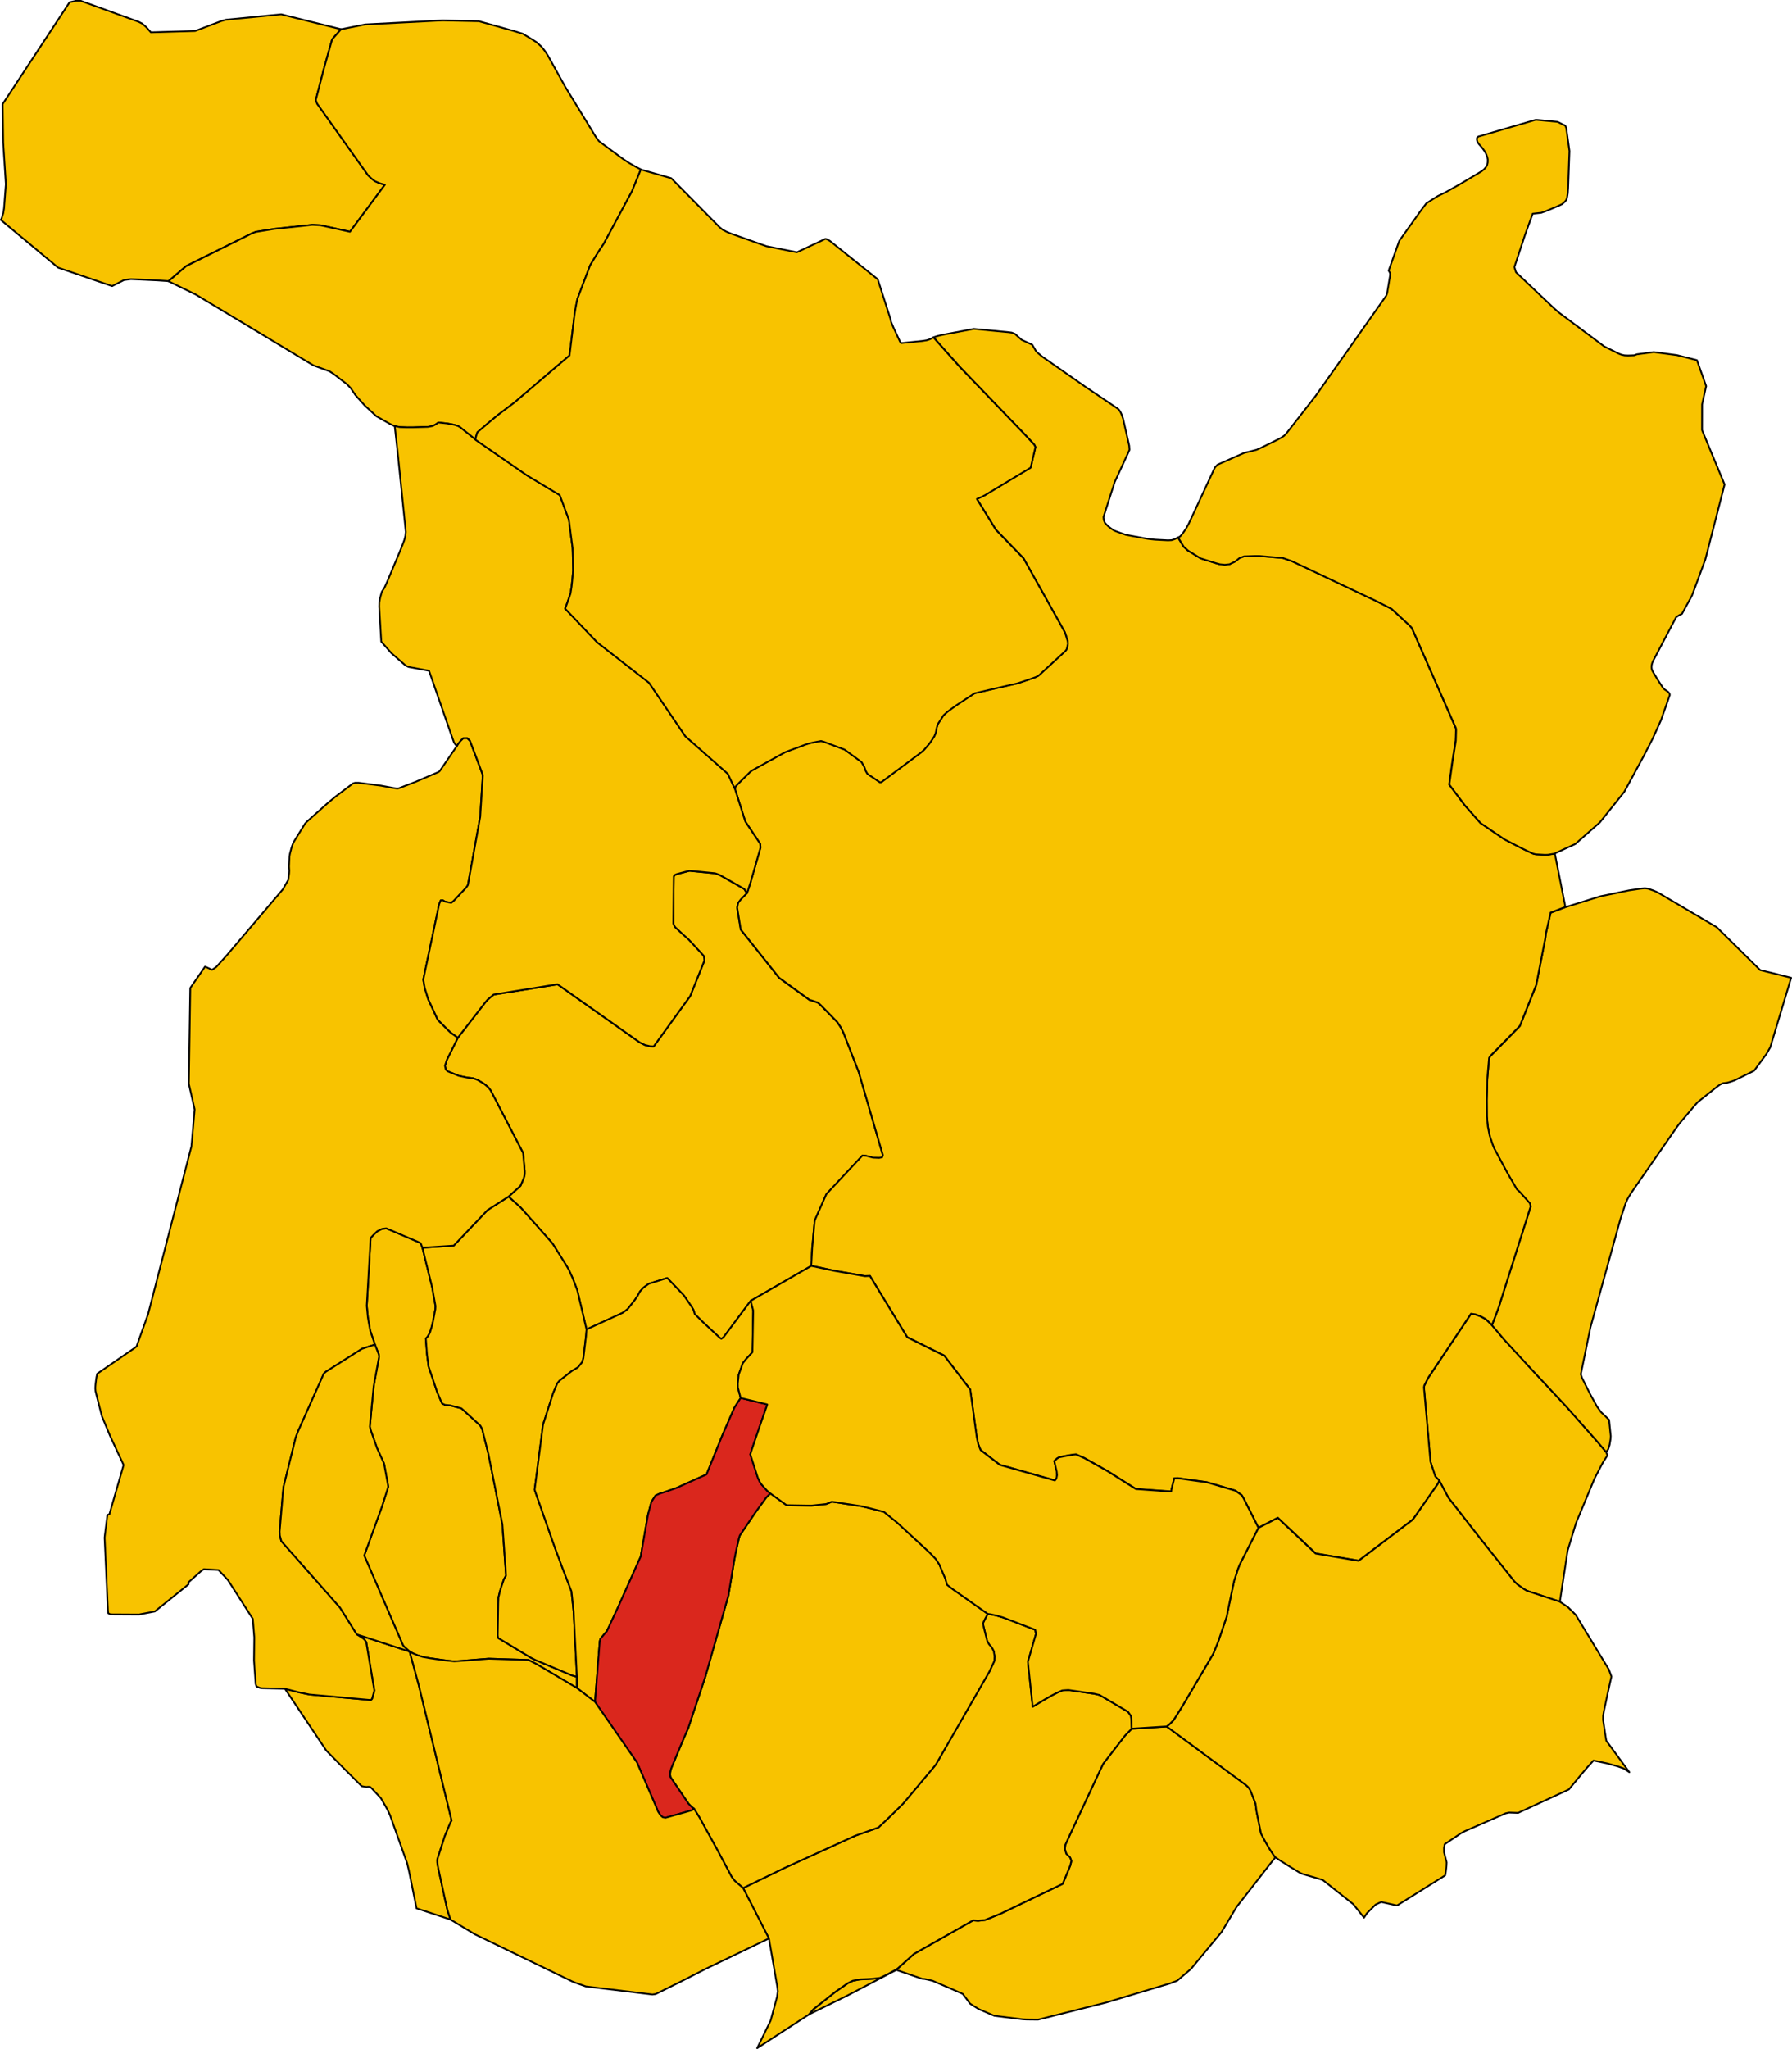 <?xml version="1.0" encoding="UTF-8" standalone="no"?>
<svg height="7179.422" id="svg2" version="1.1" width="6282.475" xmlns="http://www.w3.org/2000/svg" xmlns:cc="http://creativecommons.org/ns#" xmlns:dc="http://purl.org/dc/elements/1.1/" xmlns:rdf="http://www.w3.org/1999/02/22-rdf-syntax-ns#" xmlns:svg="http://www.w3.org/2000/svg">
  <g id="ABETONE" style="stroke-width:0.5;stroke-miterlimit:4;stroke-dasharray:none;stroke:#000000;stroke-opacity:1;stroke-linejoin:round;fill:#f8c300;fill-opacity:1;fill-rule:evenodd" transform="matrix(80,0,0,80,-18305.576,-9237.088)">
    <path d="m 236.202,127.779 0.777,-0.664 2.844,-1.415 0.199,-0.081 0.813,-0.131 1.67,-0.179 0.358,0.018 1.293,0.285 1.532,-2.062 -0.234,-0.064 -0.207,-0.091 -0.151,-0.118 -0.142,-0.133 -2.236,-3.142 -0.06,-0.158 0.358,-1.382 0.359,-1.278 0.39,-0.442 -2.624,-0.65 -0.427,0.041 -1.992,0.194 -0.217,0.063 -1.138,0.431 -1.937,0.057 -0.192,-0.218 -0.185,-0.162 -0.163,-0.082 -2.537,-0.918 -0.215,0.002 -0.269,0.062 -2.932,4.457 0.023,1.696 0.117,1.814 -0.08,1.06 -0.035,0.215 -0.075,0.231 -0.032,0.06 0.815,0.679 1.697,1.412 2.366,0.808 0.517,-0.262 0.306,-0.042 1.16,0.054 0.484,0.033 z" id="path7" style="stroke-width:0.075;stroke-miterlimit:4;stroke-dasharray:none"/>
  </g>
  <g id="AGLIANA" style="stroke-width:0.5;stroke-miterlimit:4;stroke-dasharray:none;stroke:#000000;stroke-opacity:1;stroke-linejoin:round;fill:#f8c300;fill-opacity:1;fill-rule:evenodd" transform="matrix(80,0,0,80,-18305.576,-9237.088)">
    <path d="m 299.26,179.209 -0.053,-0.147 -0.395,-0.464 -1.328,-1.502 -1.482,-1.586 -1.28,-1.39 -0.518,-0.613 -0.261,-0.252 -0.244,-0.136 -0.221,-0.079 -0.194,-0.029 -1.877,2.808 -0.172,0.342 -10e-4,0.008 -0.009,0.053 -0.003,0.016 0.287,3.26 0.21,0.64 0.177,0.178 0.398,0.747 1.347,1.726 1.551,1.951 0.135,0.127 0.281,0.2 0.132,0.075 1.438,0.476 0.342,-2.247 0.368,-1.204 0.781,-1.877 0.062,-0.133 0.225,-0.432 0.101,-0.191 0.205,-0.326 z" id="path10" style="stroke-width:0.075;stroke-miterlimit:4;stroke-dasharray:none"/>
  </g>
  <g id="BUGGIANO" style="stroke-width:0.5;stroke-miterlimit:4;stroke-dasharray:none;stroke:#000000;stroke-opacity:1;stroke-linejoin:round;fill:#f8c300;fill-opacity:1;fill-rule:evenodd" transform="matrix(80,0,0,80,-18305.576,-9237.088)">
    <path d="m 254.101,189.398 -0.002,-0.491 -0.232,-0.068 -1.575,-0.664 -0.214,-0.107 -1.431,-0.863 -7e-4,-0.004 -0.017,-0.103 0.023,-1.393 0.01,-0.269 0.06,-0.247 0.033,-0.121 0.147,-0.432 0.093,-0.161 -0.158,-2.238 -0.612,-3.081 -0.224,-0.894 -0.055,-0.214 -0.078,-0.143 -0.828,-0.757 -0.496,-0.132 -0.223,-0.02 -0.126,-0.061 -0.069,-0.151 -0.148,-0.349 -0.379,-1.128 -0.068,-0.525 -0.051,-0.695 0.067,-0.059 0.068,-0.112 0.046,-0.086 0.089,-0.294 0.046,-0.195 0.101,-0.531 0.007,-0.143 -0.147,-0.825 -0.427,-1.731 -0.027,-0.077 -0.038,-0.093 -0.005,-0.013 -0.006,-0.015 -0.104,-0.052 -1.397,-0.597 -0.189,0.022 -0.21,0.104 -0.172,0.166 -0.119,0.128 -0.169,2.971 0.046,0.497 0.043,0.26 0.063,0.341 0.206,0.602 0.164,0.421 0.018,0.103 -0.239,1.306 -0.168,1.767 0.04,0.157 0.275,0.78 0.309,0.68 0.165,0.899 0.017,0.113 -0.028,0.097 -0.241,0.758 -0.782,2.158 1.668,3.862 0.029,0.066 0.049,0.064 0.243,0.214 0.026,0.015 0.123,0.067 0.178,0.073 0.245,0.081 0.318,0.057 0.412,0.059 0.355,0.047 0.297,0.03 0.029,-0.002 0.216,-0.013 1.27,-0.1 1.741,0.056 0.357,0.184 1.763,1.044 z" id="path72" style="stroke-width:0.075;stroke-miterlimit:4;stroke-dasharray:none"/>
  </g>
  <g id="CHIESINA_UZZANESE" style="stroke-width:0.5;stroke-miterlimit:4;stroke-dasharray:none;stroke:#000000;stroke-opacity:1;stroke-linejoin:round;fill:#f8c300;fill-opacity:1;fill-rule:evenodd" transform="matrix(80,0,0,80,-18305.576,-9237.088)">
    <path d="m 243.114,192.133 0.68,0.69 0.826,0.824 0.047,0.047 0.113,0.026 0.103,0.011 0.077,-0.007 0.046,0.004 0.011,0.001 0.028,0.003 0.077,0.073 0.391,0.419 0.219,0.381 0.057,0.103 0.061,0.125 0.059,0.127 0.753,2.112 0.076,0.323 0.089,0.43 0.247,1.223 1.488,0.49 -0.035,-0.103 -0.049,-0.151 -0.051,-0.164 -0.04,-0.171 -0.058,-0.26 -0.297,-1.365 -0.049,-0.262 -0.003,-0.146 0.33,-1.028 0.248,-0.595 0.054,-0.088 -1.44,-5.925 -0.402,-1.48 -2.31,-0.75 0.153,0.095 0.063,0.042 0.068,0.046 0.062,0.06 0.066,0.099 0.354,2.112 -0.021,0.084 -0.08,0.285 -0.053,0.051 -2.688,-0.242 -0.485,-0.101 -0.593,-0.153 1.809,2.705 z" id="path238" style="stroke-width:0.075;stroke-miterlimit:4;stroke-dasharray:none"/>
  </g>
  <g id="CUTIGLIANO" style="stroke-width:0.5;stroke-miterlimit:4;stroke-dasharray:none;stroke:#000000;stroke-opacity:1;stroke-linejoin:round;fill:#f8c300;fill-opacity:1;fill-rule:evenodd" transform="matrix(80,0,0,80,-18305.576,-9237.088)">
    <path d="m 256.904,122.884 -0.245,-0.128 -0.267,-0.153 -0.255,-0.166 -0.854,-0.631 -0.215,-0.16 -0.148,-0.204 -1.328,-2.174 -0.765,-1.377 -0.128,-0.194 -0.143,-0.183 -0.224,-0.203 -0.269,-0.169 -0.332,-0.201 -0.41,-0.126 -1.516,-0.423 -1.575,-0.033 -0.251,0.01 -3.152,0.163 -1.062,0.213 -0.39,0.442 -0.359,1.278 -0.358,1.382 0.06,0.158 2.236,3.142 0.142,0.133 0.151,0.118 0.207,0.091 0.234,0.064 -1.532,2.062 -1.293,-0.285 -0.358,-0.018 -1.67,0.179 -0.813,0.131 -0.199,0.081 -2.844,1.415 -0.777,0.664 1.193,0.58 2.428,1.46 2.729,1.645 0.706,0.258 0.162,0.103 0.616,0.474 0.152,0.162 0.098,0.141 0.111,0.165 0.405,0.452 0.514,0.474 0.592,0.334 0.211,0.1 0.218,0.044 0.338,0.011 0.244,-0.001 0.652,-0.019 0.214,-0.039 0.142,-0.077 0.103,-0.076 0.383,0.041 0.179,0.032 0.164,0.036 0.135,0.044 0.082,0.047 0.069,0.054 0.615,0.496 0.02,-0.119 0.064,-0.207 0.556,-0.473 0.37,-0.305 0.699,-0.527 2.414,-2.06 0.214,-1.757 0.046,-0.293 0.07,-0.37 0.017,-0.063 0.556,-1.467 0.291,-0.476 0.136,-0.212 0.166,-0.249 1.24,-2.304 0.387,-0.952 z" id="path280" style="stroke-width:0.075;stroke-miterlimit:4;stroke-dasharray:none"/>
  </g>
  <g id="LAMPORECCHIO" style="stroke-width:0.5;stroke-miterlimit:4;stroke-dasharray:none;stroke:#000000;stroke-opacity:1;stroke-linejoin:round;fill:#f8c300;fill-opacity:1;fill-rule:evenodd" transform="matrix(80,0,0,80,-18305.576,-9237.088)">
    <path d="m 264.266,203.698 1.681,-0.826 1.932,-1.012 0.225,-0.114 1.124,0.388 0.113,0.009 0.128,0.027 0.224,0.053 0.973,0.42 0.342,0.151 0.17,0.221 0.148,0.203 0.024,0.016 0.071,0.047 0.097,0.062 0.016,0.01 0.185,0.113 0.679,0.291 1.252,0.154 0.161,0.008 0.502,0.005 2.974,-0.748 2.819,-0.844 0.306,-0.117 0.599,-0.512 1.342,-1.619 0.657,-1.096 1.496,-1.918 0.205,-0.254 -0.083,-0.108 -0.181,-0.278 -0.183,-0.315 -0.18,-0.339 -0.041,-0.195 -0.159,-0.786 -0.042,-0.332 -0.21,-0.544 -0.059,-0.11 -0.074,-0.089 -0.083,-0.076 -3.465,-2.559 -1.534,0.097 -0.293,0.298 -0.957,1.235 -0.138,0.286 -1.289,2.756 -0.235,0.512 -0.018,0.193 0.063,0.204 0.16,0.147 0.062,0.156 -0.028,0.121 -0.003,0.013 -0.015,0.063 -0.335,0.81 -2.725,1.308 -0.679,0.276 -0.304,0.035 -0.22,-0.018 -2.591,1.469 -0.707,0.634 -0.124,0.078 -0.365,0.201 -0.293,0.138 -0.276,0.034 -0.324,0.019 -0.286,0.013 -0.305,0.059 -0.212,0.102 -0.546,0.379 -0.233,0.184 -0.733,0.58 -0.2,0.233 z" id="path375" style="stroke-width:0.075;stroke-miterlimit:4;stroke-dasharray:none"/>
  </g>
  <g id="LARCIANO" style="stroke-width:0.5;stroke-miterlimit:4;stroke-dasharray:none;stroke:#000000;stroke-opacity:1;stroke-linejoin:round;fill:#f8c300;fill-opacity:1;fill-rule:evenodd" transform="matrix(80,0,0,80,-18305.576,-9237.088)">
    <path d="m 264.266,203.698 0.2,-0.233 0.733,-0.58 0.233,-0.184 0.546,-0.379 0.212,-0.102 0.305,-0.059 0.286,-0.013 0.324,-0.019 0.276,-0.034 0.293,-0.138 0.365,-0.201 0.124,-0.078 0.707,-0.634 2.591,-1.469 0.22,0.018 0.304,-0.035 0.679,-0.276 2.725,-1.308 0.335,-0.81 0.015,-0.063 0.003,-0.013 0.028,-0.121 -0.062,-0.156 -0.16,-0.147 -0.063,-0.204 0.018,-0.193 0.235,-0.512 1.289,-2.756 0.138,-0.286 0.957,-1.235 0.293,-0.298 -0.008,-0.309 -0.025,-0.248 -0.029,-0.042 -0.098,-0.141 -1.248,-0.735 -0.237,-0.055 -1.129,-0.163 -0.267,0.018 -0.221,0.097 -0.252,0.129 -0.297,0.169 -0.527,0.319 -0.21,-1.968 0.353,-1.22 -0.033,-0.181 -1.404,-0.538 -0.274,-0.082 -0.268,-0.058 -0.126,-0.019 -0.009,-0.001 -0.119,0.219 -0.094,0.198 0.037,0.177 0.15,0.595 0.084,0.15 0.115,0.131 0.086,0.163 0.037,0.214 -0.007,0.213 -0.223,0.476 -2.325,4.034 -0.088,0.118 -1.365,1.624 -0.494,0.487 -0.585,0.557 -1.015,0.36 -3.108,1.415 -1.808,0.878 1.133,2.21 0.366,2.115 0.022,0.19 -0.032,0.243 -0.281,1.042 -0.592,1.211 2.264,-1.47 z" id="path378" style="stroke-width:0.075;stroke-miterlimit:4;stroke-dasharray:none"/>
  </g>
  <g id="MARLIANA" style="stroke-width:0.5;stroke-miterlimit:4;stroke-dasharray:none;stroke:#000000;stroke-opacity:1;stroke-linejoin:round;fill:#f8c300;fill-opacity:1;fill-rule:evenodd" transform="matrix(80,0,0,80,-18305.576,-9237.088)">
    <path d="m 264.371,170.909 0.041,-0.775 0.104,-1.152 0.02,-0.086 0.498,-1.124 1.583,-1.692 0.157,0.014 0.303,0.081 0.267,0.012 0.134,-0.028 0.031,-0.097 -1.055,-3.633 -0.669,-1.722 -0.124,-0.246 -0.15,-0.227 -0.722,-0.738 -0.127,-0.114 -0.289,-0.098 -0.07,-0.015 -1.341,-0.975 -1.681,-2.111 -0.156,-0.96 0.044,-0.208 0.115,-0.147 0.119,-0.123 0.153,-0.154 -0.122,-0.188 -1.087,-0.62 -0.185,-0.065 -0.005,-0.002 -1.124,-0.111 -0.552,0.146 -0.081,0.035 -0.05,0.059 -0.003,0.011 -0.021,2.065 0.072,0.153 0.349,0.324 0.23,0.203 0.161,0.17 0.523,0.568 0.016,0.093 0.009,0.116 -0.621,1.546 -1.598,2.206 -0.156,-0.005 -0.231,-0.058 -0.219,-0.11 -0.008,-0.004 -3.6,-2.545 -2.798,0.45 -0.265,0.221 -0.102,0.119 -1.203,1.551 -0.48,0.964 -0.084,0.259 0.005,0.022 0.031,0.144 0.082,0.078 0.478,0.195 0.373,0.08 0.251,0.027 0.202,0.072 0.294,0.176 0.185,0.154 0.06,0.079 0.041,0.054 1.422,2.741 0.071,0.791 -0.001,0.154 -0.045,0.173 -0.138,0.319 -0.527,0.476 0.539,0.485 1.349,1.52 0.07,0.093 0.571,0.91 0.116,0.198 0.165,0.364 0.205,0.535 0.403,1.711 1.589,-0.729 0.214,-0.161 0.124,-0.158 0.194,-0.248 0.115,-0.172 0.109,-0.198 0.152,-0.166 0.233,-0.167 0.806,-0.252 0.727,0.761 0.354,0.517 0.07,0.123 0.051,0.173 0.364,0.362 0.729,0.677 0.075,0.05 0.093,-0.063 1.193,-1.601 2.656,-1.531 z" id="path428" style="stroke-width:0.075;stroke-miterlimit:4;stroke-dasharray:none"/>
  </g>
  <g id="MASSA_E_COZZILE" style="stroke-width:0.5;stroke-miterlimit:4;stroke-dasharray:none;stroke:#000000;stroke-opacity:1;stroke-linejoin:round;fill:#f8c300;fill-opacity:1;fill-rule:evenodd" transform="matrix(80,0,0,80,-18305.576,-9237.088)">
    <path d="m 254.522,173.692 -0.403,-1.711 -0.205,-0.535 -0.165,-0.364 -0.116,-0.198 -0.571,-0.91 -0.07,-0.093 -1.349,-1.52 -0.539,-0.485 -0.921,0.59 -1.48,1.556 -1.372,0.089 0.427,1.731 0.147,0.825 -0.007,0.143 -0.101,0.531 -0.046,0.195 -0.089,0.294 -0.046,0.086 -0.068,0.112 -0.067,0.059 0.051,0.695 0.068,0.525 0.379,1.128 0.148,0.349 0.069,0.151 0.126,0.061 0.223,0.02 0.496,0.132 0.828,0.757 0.078,0.143 0.055,0.214 0.224,0.894 0.612,3.081 0.158,2.238 -0.093,0.161 -0.147,0.432 -0.033,0.121 -0.06,0.247 -0.01,0.269 -0.023,1.393 0.017,0.103 7e-4,0.004 1.431,0.863 0.214,0.107 1.575,0.664 0.232,0.068 -0.144,-2.856 -0.093,-0.883 -0.396,-1.028 -0.349,-0.94 -0.868,-2.476 0.002,-0.035 0.365,-2.824 0.443,-1.382 0.18,-0.427 0.101,-0.118 0.53,-0.419 0.124,-0.073 0.146,-0.086 0.184,-0.224 0.059,-0.177 0.117,-0.976 0.022,-0.291 z" id="path437" style="stroke-width:0.075;stroke-miterlimit:4;stroke-dasharray:none"/>
  </g>
  <g id="MONSUMMANO_TERME" style="stroke-width:0.5;stroke-miterlimit:4;stroke-dasharray:none;stroke:#000000;stroke-opacity:1;stroke-linejoin:round;fill:#f8c300;fill-opacity:1;fill-rule:evenodd" transform="matrix(80,0,0,80,-18305.576,-9237.088)">
    <path d="m 261.386,198.158 1.808,-0.878 3.108,-1.415 1.015,-0.36 0.585,-0.557 0.494,-0.487 1.365,-1.624 0.088,-0.118 2.325,-4.034 0.223,-0.476 0.007,-0.213 -0.037,-0.214 -0.086,-0.163 -0.115,-0.131 -0.084,-0.15 -0.15,-0.595 -0.037,-0.177 0.094,-0.198 0.119,-0.219 -1.545,-1.089 -0.236,-0.184 -0.079,-0.273 -0.262,-0.619 -0.156,-0.24 -0.183,-0.19 -0.084,-0.088 -1.422,-1.312 -0.582,-0.472 -0.651,-0.167 -0.332,-0.081 -1.299,-0.198 -0.241,0.101 -0.655,0.07 -1.091,-0.018 -0.708,-0.515 -0.181,0.179 -0.458,0.627 -0.122,0.18 -0.581,0.859 -0.043,0.143 -0.128,0.569 -0.061,0.312 -0.267,1.608 -1.014,3.564 -0.744,2.232 -0.288,0.666 -0.466,1.121 -0.034,0.134 -0.011,0.111 0.017,0.118 0.792,1.167 0.13,0.136 0.079,0.061 0.031,0.024 0.234,0.375 0.794,1.442 0.621,1.166 0.142,0.184 0.362,0.308 z" id="path452" style="stroke-width:0.075;stroke-miterlimit:4;stroke-dasharray:none"/>
  </g>
  <g id="MONTALE" style="stroke-width:0.5;stroke-miterlimit:4;stroke-dasharray:none;stroke:#000000;stroke-opacity:1;stroke-linejoin:round;fill:#f8c300;fill-opacity:1;fill-rule:evenodd" transform="matrix(80,0,0,80,-18305.576,-9237.088)">
    <path d="m 307.313,158.289 -1.359,-0.337 -1.902,-1.877 -2.578,-1.52 -0.18,-0.081 -0.248,-0.086 -0.146,-0.019 -0.209,0.021 -0.482,0.071 -1.262,0.261 -1.527,0.476 -0.646,0.247 -0.209,0.915 -0.022,0.191 -0.399,2.054 -0.718,1.801 -1.294,1.319 -0.055,0.084 -0.079,0.918 -0.023,0.932 0.005,0.709 0.019,0.218 0.025,0.235 0.078,0.393 0.135,0.403 0.066,0.158 0.578,1.077 0.416,0.715 0.118,0.105 0.452,0.507 0.029,0.14 -1.39,4.385 -0.075,0.207 -0.227,0.597 0.518,0.613 1.28,1.39 1.482,1.586 1.328,1.502 0.395,0.464 0.088,-0.12 0.062,-0.196 0.041,-0.247 0.008,-0.139 -0.072,-0.711 -0.141,-0.136 -0.207,-0.196 -0.178,-0.244 -0.295,-0.533 -0.367,-0.731 -0.042,-0.126 -0.009,-0.028 0.423,-2.055 1.317,-4.756 0.218,-0.658 0.079,-0.187 0.066,-0.118 0.134,-0.212 1.912,-2.756 0.068,-0.096 0.102,-0.139 0.69,-0.816 0.102,-0.114 0.008,-0.009 0.842,-0.671 0.007,-0.005 0.136,-0.098 0.133,-0.058 0.191,-0.024 0.196,-0.06 0.104,-0.037 0.142,-0.068 0.727,-0.36 0.542,-0.737 0.163,-0.287 0.916,-3.045 z" id="path461" style="stroke-width:0.075;stroke-miterlimit:4;stroke-dasharray:none"/>
  </g>
  <g id="MONTECATINI-TERME" style="stroke-width:0.5;stroke-miterlimit:4;stroke-dasharray:none;stroke:#000000;stroke-opacity:1;stroke-linejoin:round;fill:#f8c300;fill-opacity:1;fill-rule:evenodd" transform="matrix(80,0,0,80,-18305.576,-9237.088)">
    <path d="m 254.101,189.398 0.793,0.608 0.21,-2.668 0.03,-0.097 0.231,-0.28 0.045,-0.043 0.505,-1.083 0.98,-2.192 0.32,-1.833 0.152,-0.567 0.179,-0.277 0.179,-0.081 0.178,-0.055 0.038,-0.012 0.271,-0.094 0.245,-0.086 1.325,-0.596 0.689,-1.703 0.535,-1.228 0.272,-0.42 -0.123,-0.457 -0.003,-0.17 0.039,-0.391 0.182,-0.505 0.126,-0.16 0.296,-0.322 0.032,-1.824 -0.111,-0.424 -1.193,1.601 -0.093,0.063 -0.075,-0.05 -0.729,-0.677 -0.364,-0.362 -0.051,-0.173 -0.07,-0.123 -0.354,-0.517 -0.727,-0.761 -0.806,0.252 -0.233,0.167 -0.152,0.166 -0.109,0.198 -0.115,0.172 -0.194,0.248 -0.124,0.158 -0.214,0.161 -1.589,0.729 -0.022,0.291 -0.117,0.976 -0.059,0.177 -0.184,0.224 -0.146,0.086 -0.124,0.073 -0.53,0.419 -0.101,0.118 -0.18,0.427 -0.443,1.382 -0.365,2.824 -0.002,0.035 0.868,2.476 0.349,0.94 0.396,1.028 0.093,0.883 0.144,2.856 0.002,0.491 z" id="path473" style="stroke-width:0.075;stroke-miterlimit:4;stroke-dasharray:none"/>
  </g>
  <g id="PESCIA" style="stroke-width:0.5;stroke-miterlimit:4;stroke-dasharray:none;stroke:#000000;stroke-opacity:1;stroke-linejoin:round;fill:#f8c300;fill-opacity:1;fill-rule:evenodd" transform="matrix(80,0,0,80,-18305.576,-9237.088)">
    <path d="m 234.94,186.171 0.664,-0.125 1.48,-1.192 -0.008,-0.067 -0.002,-0.014 0.548,-0.489 0.129,-0.091 0.646,0.037 0.413,0.443 1.087,1.694 0.066,0.815 -0.001,0.07 -0.011,0.946 0.073,1.026 0.039,0.107 0.03,0.013 0.059,0.025 0.053,0.021 0.078,0.016 1.02,0.023 0.593,0.153 0.485,0.101 2.688,0.242 0.053,-0.051 0.08,-0.285 0.021,-0.084 -0.354,-2.112 -0.066,-0.099 -0.062,-0.06 -0.068,-0.046 -0.063,-0.042 -0.153,-0.095 -0.736,-1.174 -2.57,-2.908 -0.067,-0.245 -0.01,-0.176 0.165,-1.934 0.54,-2.187 0.1,-0.263 1.131,-2.536 0.083,-0.077 1.585,-1.007 0.573,-0.188 -0.206,-0.602 -0.063,-0.341 -0.043,-0.26 -0.046,-0.497 0.169,-2.971 0.119,-0.128 0.172,-0.166 0.21,-0.104 0.189,-0.022 1.397,0.597 0.104,0.052 0.006,0.015 0.005,0.013 0.038,0.093 0.027,0.077 1.372,-0.089 1.48,-1.556 0.921,-0.59 0.527,-0.476 0.138,-0.319 0.045,-0.173 0.001,-0.154 -0.071,-0.791 -1.422,-2.741 -0.041,-0.054 -0.06,-0.079 -0.185,-0.154 -0.294,-0.176 -0.202,-0.072 -0.251,-0.027 -0.373,-0.08 -0.478,-0.195 -0.082,-0.078 -0.031,-0.144 -0.005,-0.022 0.084,-0.259 0.48,-0.964 -0.316,-0.229 -0.112,-0.106 -0.003,-0.003 -0.452,-0.452 -0.417,-0.902 -0.153,-0.493 -0.061,-0.363 0.697,-3.308 0.069,-0.162 0.087,-0.004 0.091,0.059 0.134,0.028 0.149,0.028 0.102,-0.081 0.551,-0.586 0.074,-0.11 0.54,-2.99 0.112,-1.802 -0.017,-0.086 -0.225,-0.601 -0.32,-0.846 -0.12,-0.116 -0.169,0.003 -0.121,0.115 -0.11,0.137 -0.057,0.099 -0.742,1.083 -0.049,0.043 -1.018,0.435 -0.725,0.278 -0.07,0.012 -0.162,-0.021 -0.561,-0.105 -0.977,-0.125 -0.149,0.001 -0.09,0.024 -0.773,0.584 -0.357,0.297 -0.891,0.795 -0.078,0.079 -0.476,0.771 -0.059,0.112 -0.04,0.106 -0.031,0.102 -0.062,0.236 -0.02,0.117 -0.016,0.345 -0.004,0.098 0.005,0.1 0.007,0.072 -0.007,0.124 -0.036,0.286 -0.237,0.415 -2.454,2.886 -0.469,0.521 -0.18,0.122 -0.308,-0.141 -0.648,0.935 -0.064,4.198 0.255,1.123 -0.14,1.613 -1.9,7.353 -0.506,1.416 -0.073,0.057 -1.651,1.137 -0.034,0.161 -0.015,0.104 -4.2e-4,0.004 -0.018,0.146 -0.008,0.078 -0.006,0.078 -0.002,0.081 0.009,0.105 0.022,0.096 0.239,0.938 0.022,0.079 0.353,0.849 0.375,0.808 0.22,0.47 -0.622,2.156 -0.088,0.034 -0.111,0.89 -0.011,0.106 0.144,3.16 0.01,0.142 0.095,0.054 1.282,0.007 z" id="path560" style="stroke-width:0.075;stroke-miterlimit:4;stroke-dasharray:none"/>
  </g>
  <g id="PIEVE_A_NIEVOLE" style="stroke-width:1;stroke-miterlimit:4;stroke-dasharray:none;stroke:#000000;stroke-opacity:1;stroke-linejoin:round;fill:#da271d;fill-opacity:1;fill-rule:evenodd" transform="matrix(80,0,0,80,-18305.576,-9237.088)">
    <path d="m 259.231,194.684 -0.031,-0.024 -0.079,-0.061 -0.13,-0.136 -0.792,-1.167 -0.017,-0.118 0.011,-0.111 0.034,-0.134 0.466,-1.121 0.288,-0.666 0.744,-2.232 1.014,-3.564 0.267,-1.608 0.061,-0.312 0.128,-0.569 0.043,-0.143 0.581,-0.859 0.122,-0.18 0.458,-0.627 0.181,-0.179 -0.133,-0.109 -0.077,-0.084 -0.019,-0.021 -0.171,-0.191 -0.074,-0.119 -0.077,-0.169 -0.328,-1.016 0.026,-0.089 0.386,-1.137 0.311,-0.893 0.015,-0.054 0.004,-0.015 -1.164,-0.284 -0.272,0.42 -0.535,1.228 -0.689,1.703 -1.325,0.596 -0.245,0.086 -0.271,0.094 -0.038,0.012 -0.178,0.055 -0.179,0.081 -0.179,0.277 -0.152,0.567 -0.32,1.833 -0.98,2.192 -0.505,1.083 -0.045,0.043 -0.231,0.28 -0.03,0.097 -0.21,2.668 1.84,2.653 0.88,2.043 0.042,0.105 0.099,0.154 0.107,0.096 0.12,0.022 0.193,-0.052 0.974,-0.277 0.082,-0.068 z" id="path582" style="stroke-width:0.075;stroke-miterlimit:4;stroke-dasharray:none"/>
  </g>
  <g id="PISTOIA" style="fill:#f8c300;fill-opacity:1;stroke:#000000;stroke-width:0.075;stroke-linejoin:round;stroke-miterlimit:4;stroke-opacity:1;stroke-dasharray:none" transform="matrix(80,0,0,80,-18305.576,-9237.088)">
    <path d="m 297.421,155.197 -0.464,-2.353 -0.317,0.053 -0.132,0.003 -0.396,-0.023 -0.111,-0.027 -0.301,-0.14 -0.197,-0.096 -0.76,-0.392 -1.049,-0.714 -0.68,-0.769 -0.69,-0.917 0.145,-1.026 0.142,-0.897 0.013,-0.465 -0.009,-0.081 -1.928,-4.388 -0.107,-0.116 -0.785,-0.723 -0.656,-0.335 -3.708,-1.753 -0.394,-0.138 -1.027,-0.089 -0.215,-7e-4 -0.47,0.017 -0.013,0.005 -0.188,0.073 -0.188,0.15 -0.24,0.116 -0.209,0.023 -0.217,-0.022 -0.177,-0.048 -0.66,-0.207 -0.556,-0.341 -0.189,-0.17 -0.114,-0.185 -0.133,-0.218 -0.133,0.071 -0.141,0.047 -0.16,0.009 -0.37,-0.019 -0.197,-0.011 -0.195,-0.02 -0.147,-0.019 -0.937,-0.172 -0.357,-0.126 -0.159,-0.062 -0.149,-0.099 -0.121,-0.096 -0.131,-0.136 -0.032,-0.077 -0.022,-0.053 -0.012,-0.131 0.057,-0.181 0.433,-1.349 0.589,-1.28 0.06,-0.136 -0.013,-0.179 -0.265,-1.169 -0.047,-0.142 -0.027,-0.072 -0.044,-0.092 -0.051,-0.079 -0.049,-0.056 -1.484,-1.002 -1.823,-1.274 -0.101,-0.083 -0.118,-0.098 -0.075,-0.076 -0.163,-0.278 -0.468,-0.216 -0.291,-0.26 -0.139,-0.055 -0.129,-0.018 -1.537,-0.146 -1.265,0.239 -0.196,0.041 -0.17,0.044 -0.135,0.045 1.151,1.292 2.83,2.939 0.437,0.468 0.05,0.103 -0.21,0.901 -1.996,1.202 -0.15,0.077 -0.21,0.093 0.831,1.35 1.214,1.253 1.593,2.847 0.217,0.392 0.036,0.103 0.086,0.276 0.014,0.114 -0.053,0.241 -0.016,0.022 -0.035,0.05 -0.019,0.019 -1.171,1.076 -0.056,0.028 -0.057,0.029 -0.008,0.003 -0.221,0.079 -0.361,0.124 -0.227,0.073 -0.889,0.202 -0.982,0.231 -0.307,0.201 -0.474,0.313 -0.239,0.17 -0.178,0.133 -0.143,0.13 -0.016,0.015 -0.252,0.388 -0.048,0.162 -0.04,0.208 -0.06,0.153 -0.116,0.182 -0.113,0.158 -0.221,0.26 -0.139,0.121 -1.73,1.292 -0.041,0.01 -0.023,0.005 -0.551,-0.372 -0.071,-0.121 -0.067,-0.184 -0.118,-0.209 -0.745,-0.549 -0.909,-0.343 -0.125,-0.035 -0.363,0.069 -0.111,0.027 -0.157,0.042 -0.944,0.353 -1.437,0.793 -0.08,0.056 -0.506,0.499 -0.141,0.147 -0.037,0.104 0.458,1.442 0.65,0.973 0.018,0.16 -0.444,1.549 -0.149,0.457 -0.153,0.154 -0.119,0.123 -0.115,0.147 -0.044,0.208 0.156,0.96 1.681,2.111 1.341,0.975 0.07,0.015 0.289,0.098 0.127,0.114 0.722,0.738 0.15,0.227 0.124,0.246 0.669,1.722 1.055,3.633 -0.031,0.097 -0.134,0.028 -0.267,-0.012 -0.303,-0.081 -0.157,-0.014 -1.583,1.692 -0.498,1.124 -0.02,0.086 -0.104,1.152 -0.041,0.775 0.991,0.213 1.365,0.239 0.215,-0.011 1.635,2.687 1.623,0.806 1.137,1.485 0.289,2.105 0.068,0.302 0.097,0.241 0.843,0.65 2.414,0.683 0.065,-0.081 0.03,-0.154 -0.016,-0.159 -0.062,-0.262 -0.046,-0.192 0.125,-0.115 0.102,-0.056 0.406,-0.078 0.241,-0.036 0.081,-0.007 0.366,0.161 1.015,0.571 1.229,0.776 0.012,0.007 1.549,0.111 0.013,-0.098 0.121,-0.48 0.138,-0.004 0.026,-5e-4 1.269,0.177 1.24,0.366 0.282,0.2 0.08,0.132 0.654,1.296 0.848,-0.435 1.66,1.561 1.881,0.318 2.343,-1.778 0.062,-0.064 0.102,-0.143 0.972,-1.392 0.058,-0.136 -0.177,-0.178 -0.21,-0.64 -0.287,-3.26 0.003,-0.016 0.009,-0.053 10e-4,-0.008 0.172,-0.342 1.877,-2.808 0.194,0.029 0.221,0.079 0.244,0.136 0.261,0.252 0.227,-0.597 0.075,-0.207 1.39,-4.385 -0.029,-0.14 -0.452,-0.507 -0.118,-0.105 -0.416,-0.715 -0.578,-1.077 -0.066,-0.158 -0.135,-0.403 -0.078,-0.393 -0.025,-0.235 -0.019,-0.218 -0.005,-0.709 0.023,-0.932 0.079,-0.918 0.055,-0.084 1.294,-1.319 0.718,-1.801 0.399,-2.054 0.022,-0.191 0.209,-0.915 0.646,-0.247 z" id="path597" style="stroke-width:0.075;stroke-miterlimit:4;stroke-dasharray:none"/>
  </g>
  <g id="PITEGLIO" style="fill:#f8c300;fill-opacity:1;stroke:#000000;stroke-width:0.075;stroke-linejoin:round;stroke-miterlimit:4;stroke-opacity:1;stroke-dasharray:none" transform="matrix(80,0,0,80,-18305.576,-9237.088)">
    <path d="m 261.024,150.009 -0.306,-0.655 -1.748,-1.545 -0.116,-0.103 -1.592,-2.343 -2.269,-1.769 -1.407,-1.476 0.072,-0.194 0.114,-0.322 0.043,-0.126 0.006,-0.018 0.048,-0.303 0.028,-0.273 0.04,-0.43 -0.018,-0.816 -0.007,-0.174 -0.162,-1.244 -0.399,-1.073 -1.429,-0.859 -2.266,-1.568 -0.615,-0.496 -0.069,-0.054 -0.082,-0.047 -0.135,-0.044 -0.164,-0.036 -0.179,-0.032 -0.383,-0.041 -0.103,0.076 -0.142,0.077 -0.214,0.039 -0.652,0.019 -0.244,0.001 -0.338,-0.011 -0.218,-0.044 0.133,1.194 0.353,3.441 -0.017,0.172 -0.045,0.175 -0.06,0.164 -0.095,0.242 -0.605,1.442 -0.111,0.246 -0.116,0.178 -0.073,0.257 -0.04,0.219 -0.004,0.183 0.026,0.444 0.064,1.083 0.442,0.504 0.626,0.546 0.128,0.061 0.898,0.167 0.955,2.751 0.139,0.39 0.043,0.064 0.079,0.095 0.057,-0.099 0.11,-0.137 0.121,-0.115 0.169,-0.003 0.12,0.116 0.32,0.846 0.225,0.601 0.017,0.086 -0.112,1.802 -0.54,2.99 -0.074,0.11 -0.551,0.586 -0.102,0.081 -0.149,-0.028 -0.134,-0.028 -0.091,-0.059 -0.087,0.004 -0.069,0.162 -0.697,3.308 0.061,0.363 0.153,0.493 0.417,0.902 0.452,0.452 0.003,0.003 0.112,0.106 0.316,0.229 1.203,-1.551 0.102,-0.119 0.265,-0.221 2.798,-0.45 3.6,2.545 0.008,0.004 0.219,0.11 0.231,0.058 0.156,0.005 1.598,-2.206 0.621,-1.546 -0.009,-0.116 -0.016,-0.093 -0.523,-0.568 -0.161,-0.17 -0.23,-0.203 -0.349,-0.324 -0.072,-0.153 0.021,-2.065 0.003,-0.011 0.05,-0.059 0.081,-0.035 0.552,-0.146 1.124,0.111 0.005,0.002 0.185,0.065 1.087,0.62 0.122,0.188 0.149,-0.457 0.444,-1.549 -0.018,-0.16 -0.65,-0.973 -0.458,-1.442 z" id="path600" style="stroke-width:0.075;stroke-miterlimit:4;stroke-dasharray:none"/>
  </g>
  <g id="PONTE_BUGGIANESE" style="fill:#f8c300;fill-opacity:1;stroke:#000000;stroke-width:0.075;stroke-linejoin:round;stroke-miterlimit:4;stroke-opacity:1;stroke-dasharray:none" transform="matrix(80,0,0,80,-18305.576,-9237.088)">
    <path d="m 248.562,199.539 1.07,0.646 4.269,2.067 0.036,0.015 0.018,0.007 0.102,0.04 0.438,0.155 2.914,0.352 0.144,-0.019 1.06,-0.525 1.117,-0.57 2.788,-1.34 -1.133,-2.21 -0.362,-0.308 -0.142,-0.184 -0.621,-1.166 -0.794,-1.442 -0.234,-0.375 -0.082,0.068 -0.974,0.277 -0.193,0.052 -0.12,-0.022 -0.107,-0.096 -0.099,-0.154 -0.042,-0.105 -0.88,-2.043 -1.84,-2.653 -0.793,-0.608 -1.763,-1.044 -0.357,-0.184 -1.741,-0.056 -1.27,0.1 -0.216,0.013 -0.029,0.002 -0.297,-0.03 -0.355,-0.047 -0.412,-0.059 -0.318,-0.057 -0.245,-0.081 -0.178,-0.073 -0.123,-0.067 -0.026,-0.015 0.402,1.48 1.44,5.925 -0.054,0.088 -0.248,0.595 -0.33,1.028 0.003,0.146 0.049,0.262 0.297,1.365 0.058,0.26 0.04,0.171 0.051,0.164 0.049,0.151 0.035,0.103 z" id="path626" style="stroke-width:0.075;stroke-miterlimit:4;stroke-dasharray:none"/>
  </g>
  <g id="QUARRATA" style="fill:#f8c300;fill-opacity:1;stroke:#000000;stroke-width:0.075;stroke-linejoin:round;stroke-miterlimit:4;stroke-opacity:1;stroke-dasharray:none" transform="matrix(80,0,0,80,-18305.576,-9237.088)">
    <path d="m 279.95,191.084 3.465,2.559 0.083,0.076 0.074,0.089 0.059,0.11 0.21,0.544 0.042,0.332 0.159,0.786 0.041,0.195 0.18,0.339 0.183,0.315 0.181,0.278 0.083,0.108 0.191,0.128 0.437,0.276 0.454,0.276 0.115,0.048 0.876,0.26 1.342,1.065 0.471,0.587 0.127,-0.193 0.378,-0.376 0.19,-0.089 0.062,-0.025 0.689,0.153 2.111,-1.322 0.016,-0.089 0.012,-0.069 0.015,-0.131 0.013,-0.117 0.008,-0.163 -0.058,-0.221 -0.011,-0.041 -0.045,-0.171 -0.002,-0.196 0.028,-0.165 0.724,-0.487 0.166,-0.087 1.784,-0.779 0.152,-0.033 0.393,0.014 2.225,-1.027 0.552,-0.669 0.247,-0.291 0.207,-0.227 0.072,-0.079 0.248,0.05 0.374,0.081 0.445,0.126 0.254,0.089 0.252,0.165 -1.011,-1.379 -0.002,-0.011 -0.021,-0.122 -0.118,-0.779 0.002,-0.178 0.028,-0.175 0.181,-0.852 0.155,-0.694 -0.117,-0.316 -1.448,-2.386 -0.344,-0.341 -0.353,-0.235 -1.438,-0.476 -0.132,-0.075 -0.281,-0.2 -0.135,-0.127 -1.551,-1.951 -1.347,-1.726 -0.398,-0.747 -0.058,0.136 -0.972,1.392 -0.102,0.143 -0.062,0.064 -2.343,1.778 -1.881,-0.318 -1.66,-1.561 -0.848,0.435 -0.791,1.552 -0.021,0.044 -0.019,0.041 -0.067,0.169 -0.17,0.531 -0.115,0.539 -0.21,1.022 -0.364,1.074 -0.22,0.539 -0.405,0.691 -0.963,1.63 -0.381,0.602 -0.179,0.176 -0.114,0.091 z" id="path657" style="stroke-width:0.075;stroke-miterlimit:4;stroke-dasharray:none"/>
  </g>
  <g id="SAMBUCA_PISTOIESE" style="fill:#f8c300;fill-opacity:1;stroke:#000000;stroke-width:0.075;stroke-linejoin:round;stroke-miterlimit:4;stroke-opacity:1;stroke-dasharray:none" transform="matrix(80,0,0,80,-18305.576,-9237.088)">
    <path d="m 296.956,152.844 0.9,-0.415 1.075,-0.946 1.07,-1.339 0.838,-1.543 0.401,-0.775 0.371,-0.822 0.383,-1.097 -0.009,-0.063 -0.059,-0.073 -0.078,-0.056 -0.088,-0.059 -0.07,-0.076 -0.186,-0.285 -0.076,-0.119 -0.204,-0.344 -0.026,-0.096 -0.002,-0.113 0.025,-0.106 0.04,-0.101 1.01,-1.917 0.132,-0.09 0.124,-0.058 0.437,-0.796 0.026,-0.065 0.565,-1.532 0.84,-3.275 -0.987,-2.382 0.002,-1.126 0.178,-0.8 -0.404,-1.136 -0.879,-0.222 -1.013,-0.134 -0.735,0.097 -0.125,0.045 -0.264,0.009 -0.153,-0.006 -0.135,-0.029 -0.115,-0.044 -0.648,-0.322 -1.985,-1.483 -0.216,-0.189 -1.66,-1.572 -0.034,-0.107 -0.037,-0.12 0.465,-1.411 0.337,-0.927 0.198,-0.021 0.176,-0.02 0.19,-0.067 0.45,-0.187 0.144,-0.062 0.133,-0.064 0.119,-0.106 0.059,-0.072 0.035,-0.093 0.034,-0.201 0.015,-0.234 0.058,-1.621 -0.14,-1.006 -0.022,-0.054 -0.021,-0.049 -0.339,-0.166 -0.953,-0.09 -2.52,0.734 -0.056,0.053 -0.004,0.075 -4e-4,0.007 0.02,0.094 0.066,0.099 0.002,0.002 0.064,0.073 0.002,0.002 0.073,0.084 0.115,0.159 0.073,0.139 0.043,0.123 0.018,0.092 -0.003,0.133 -0.009,0.04 -0.015,0.064 -0.048,0.092 -0.088,0.102 -0.101,0.082 -0.927,0.554 -0.681,0.382 -0.311,0.149 -0.508,0.323 -0.22,0.288 -0.97,1.358 -0.462,1.302 0.032,0.054 0.025,0.043 0.009,0.087 -0.134,0.808 -0.042,0.11 -3.085,4.376 -1.286,1.649 -0.104,0.108 -0.12,0.08 -0.144,0.079 -0.755,0.371 -0.12,0.053 -0.069,0.03 -0.313,0.081 -0.219,0.05 -0.131,0.058 -1.044,0.463 -0.117,0.123 -0.513,1.104 -0.64,1.373 -0.121,0.215 -0.143,0.208 -0.099,0.113 -0.093,0.057 0.133,0.218 0.114,0.185 0.189,0.17 0.556,0.341 0.66,0.207 0.177,0.048 0.217,0.022 0.209,-0.023 0.24,-0.116 0.188,-0.15 0.188,-0.073 0.013,-0.005 0.47,-0.017 0.215,7e-4 1.027,0.089 0.394,0.138 3.708,1.753 0.656,0.335 0.785,0.723 0.107,0.116 1.928,4.388 0.009,0.081 -0.013,0.465 -0.142,0.897 -0.145,1.026 0.69,0.917 0.68,0.769 1.049,0.714 0.76,0.392 0.197,0.096 0.301,0.14 0.111,0.027 0.396,0.023 0.132,-0.003 0.317,-0.053 z" id="path699" style="stroke-width:0.075;stroke-miterlimit:4;stroke-dasharray:none"/>
  </g>
  <g id="SAN_MARCELLO_PISTOIESE" style="fill:#f8c300;fill-opacity:1;stroke:#000000;stroke-width:0.075;stroke-linejoin:round;stroke-miterlimit:4;stroke-opacity:1;stroke-dasharray:none" transform="matrix(80,0,0,80,-18305.576,-9237.088)">
    <path d="m 261.024,150.009 0.037,-0.104 0.141,-0.147 0.506,-0.499 0.08,-0.056 1.437,-0.793 0.944,-0.353 0.157,-0.042 0.111,-0.027 0.363,-0.069 0.125,0.035 0.909,0.343 0.745,0.549 0.118,0.209 0.067,0.184 0.071,0.121 0.551,0.372 0.023,-0.005 0.041,-0.01 1.73,-1.292 0.139,-0.121 0.221,-0.26 0.113,-0.158 0.116,-0.182 0.06,-0.153 0.04,-0.208 0.048,-0.162 0.252,-0.388 0.016,-0.015 0.143,-0.13 0.178,-0.133 0.239,-0.17 0.474,-0.313 0.307,-0.201 0.982,-0.231 0.889,-0.202 0.227,-0.073 0.361,-0.124 0.221,-0.079 0.008,-0.003 0.057,-0.029 0.056,-0.028 1.171,-1.076 0.019,-0.019 0.035,-0.05 0.016,-0.022 0.053,-0.241 -0.014,-0.114 -0.086,-0.276 -0.036,-0.103 -0.217,-0.392 -1.593,-2.847 -1.214,-1.253 -0.831,-1.35 0.21,-0.093 0.15,-0.077 1.996,-1.202 0.21,-0.901 -0.05,-0.103 -0.437,-0.468 -2.83,-2.939 -1.151,-1.292 -0.146,0.072 -0.02,0.009 -0.134,0.043 -0.194,0.03 -0.919,0.093 -0.053,-0.062 -0.289,-0.622 -0.1,-0.239 -0.034,-0.144 -0.553,-1.728 -2.098,-1.682 -0.097,-0.055 -0.094,-0.036 -1.256,0.59 -1.336,-0.267 -1.551,-0.551 -0.176,-0.073 -0.191,-0.098 -0.134,-0.11 -2.115,-2.143 -1.336,-0.382 -0.387,0.952 -1.24,2.304 -0.166,0.249 -0.136,0.212 -0.291,0.476 -0.556,1.467 -0.017,0.063 -0.07,0.37 -0.046,0.293 -0.214,1.757 -2.414,2.06 -0.699,0.527 -0.37,0.305 -0.556,0.473 -0.064,0.207 -0.02,0.119 2.266,1.568 1.429,0.859 0.399,1.073 0.162,1.244 0.007,0.174 0.018,0.816 -0.04,0.43 -0.028,0.273 -0.048,0.303 -0.006,0.018 -0.043,0.126 -0.114,0.322 -0.072,0.194 1.407,1.476 2.269,1.769 1.592,2.343 0.116,0.103 1.748,1.545 0.306,0.655 z" id="path723" style="stroke-width:0.075;stroke-miterlimit:4;stroke-dasharray:none"/>
  </g>
  <g id="SERRAVALLE_PISTOIESE" style="fill:#f8c300;fill-opacity:1;stroke:#000000;stroke-width:0.075;stroke-linejoin:round;stroke-miterlimit:4;stroke-opacity:1;stroke-dasharray:none" transform="matrix(80,0,0,80,-18305.576,-9237.088)">
    <path d="m 283.969,182.384 -0.654,-1.296 -0.08,-0.132 -0.282,-0.2 -1.24,-0.366 -1.269,-0.177 -0.026,5e-4 -0.138,0.004 -0.121,0.48 -0.013,0.098 -1.549,-0.111 -0.012,-0.007 -1.229,-0.776 -1.015,-0.571 -0.366,-0.161 -0.081,0.007 -0.241,0.036 -0.406,0.078 -0.102,0.056 -0.125,0.115 0.046,0.192 0.062,0.262 0.016,0.159 -0.03,0.154 -0.065,0.081 -2.414,-0.683 -0.843,-0.65 -0.097,-0.241 -0.068,-0.302 -0.289,-2.105 -1.137,-1.485 -1.623,-0.806 -1.635,-2.687 -0.215,0.011 -1.365,-0.239 -0.991,-0.213 -2.656,1.531 0.111,0.424 -0.032,1.824 -0.296,0.322 -0.126,0.16 -0.182,0.505 -0.039,0.391 0.003,0.17 0.123,0.457 1.164,0.284 -0.004,0.015 -0.015,0.054 -0.311,0.893 -0.386,1.137 -0.026,0.089 0.328,1.016 0.077,0.169 0.074,0.119 0.171,0.191 0.019,0.021 0.077,0.084 0.133,0.109 0.708,0.515 1.091,0.018 0.655,-0.07 0.241,-0.101 1.299,0.198 0.332,0.081 0.651,0.167 0.582,0.472 1.422,1.312 0.084,0.088 0.183,0.19 0.156,0.24 0.262,0.619 0.079,0.273 0.236,0.184 1.545,1.089 0.009,0.001 0.126,0.019 0.268,0.058 0.274,0.082 1.404,0.538 0.033,0.181 -0.353,1.22 0.21,1.968 0.527,-0.319 0.297,-0.169 0.252,-0.129 0.221,-0.097 0.267,-0.018 1.129,0.163 0.237,0.055 1.248,0.735 0.098,0.141 0.029,0.042 0.025,0.248 0.008,0.309 1.534,-0.097 0.114,-0.091 0.179,-0.176 0.381,-0.602 0.963,-1.63 0.405,-0.691 0.22,-0.539 0.364,-1.074 0.21,-1.022 0.115,-0.539 0.17,-0.531 0.067,-0.169 0.019,-0.041 0.021,-0.044 0.791,-1.552 z" id="path785" style="stroke-width:0.075;stroke-miterlimit:4;stroke-dasharray:none"/>
  </g>
  <g id="UZZANO" style="fill:#f8c300;fill-opacity:1;stroke:#000000;stroke-width:0.075;stroke-linejoin:round;stroke-miterlimit:4;stroke-opacity:1;stroke-dasharray:none" transform="matrix(80,0,0,80,-18305.576,-9237.088)">
    <path d="m 246.77,187.8 -0.243,-0.214 -0.049,-0.064 -0.029,-0.066 -1.668,-3.862 0.782,-2.158 0.241,-0.758 0.028,-0.097 -0.017,-0.113 -0.165,-0.899 -0.309,-0.68 -0.275,-0.78 -0.04,-0.157 0.168,-1.767 0.239,-1.306 -0.018,-0.103 -0.164,-0.421 -0.573,0.188 -1.585,1.007 -0.083,0.077 -1.131,2.536 -0.1,0.263 -0.54,2.187 -0.165,1.934 0.01,0.176 0.067,0.245 2.57,2.908 0.736,1.174 2.31,0.75 z" id="path845" style="stroke-width:0.075;stroke-miterlimit:4;stroke-dasharray:none"/>
  </g>
</svg>
